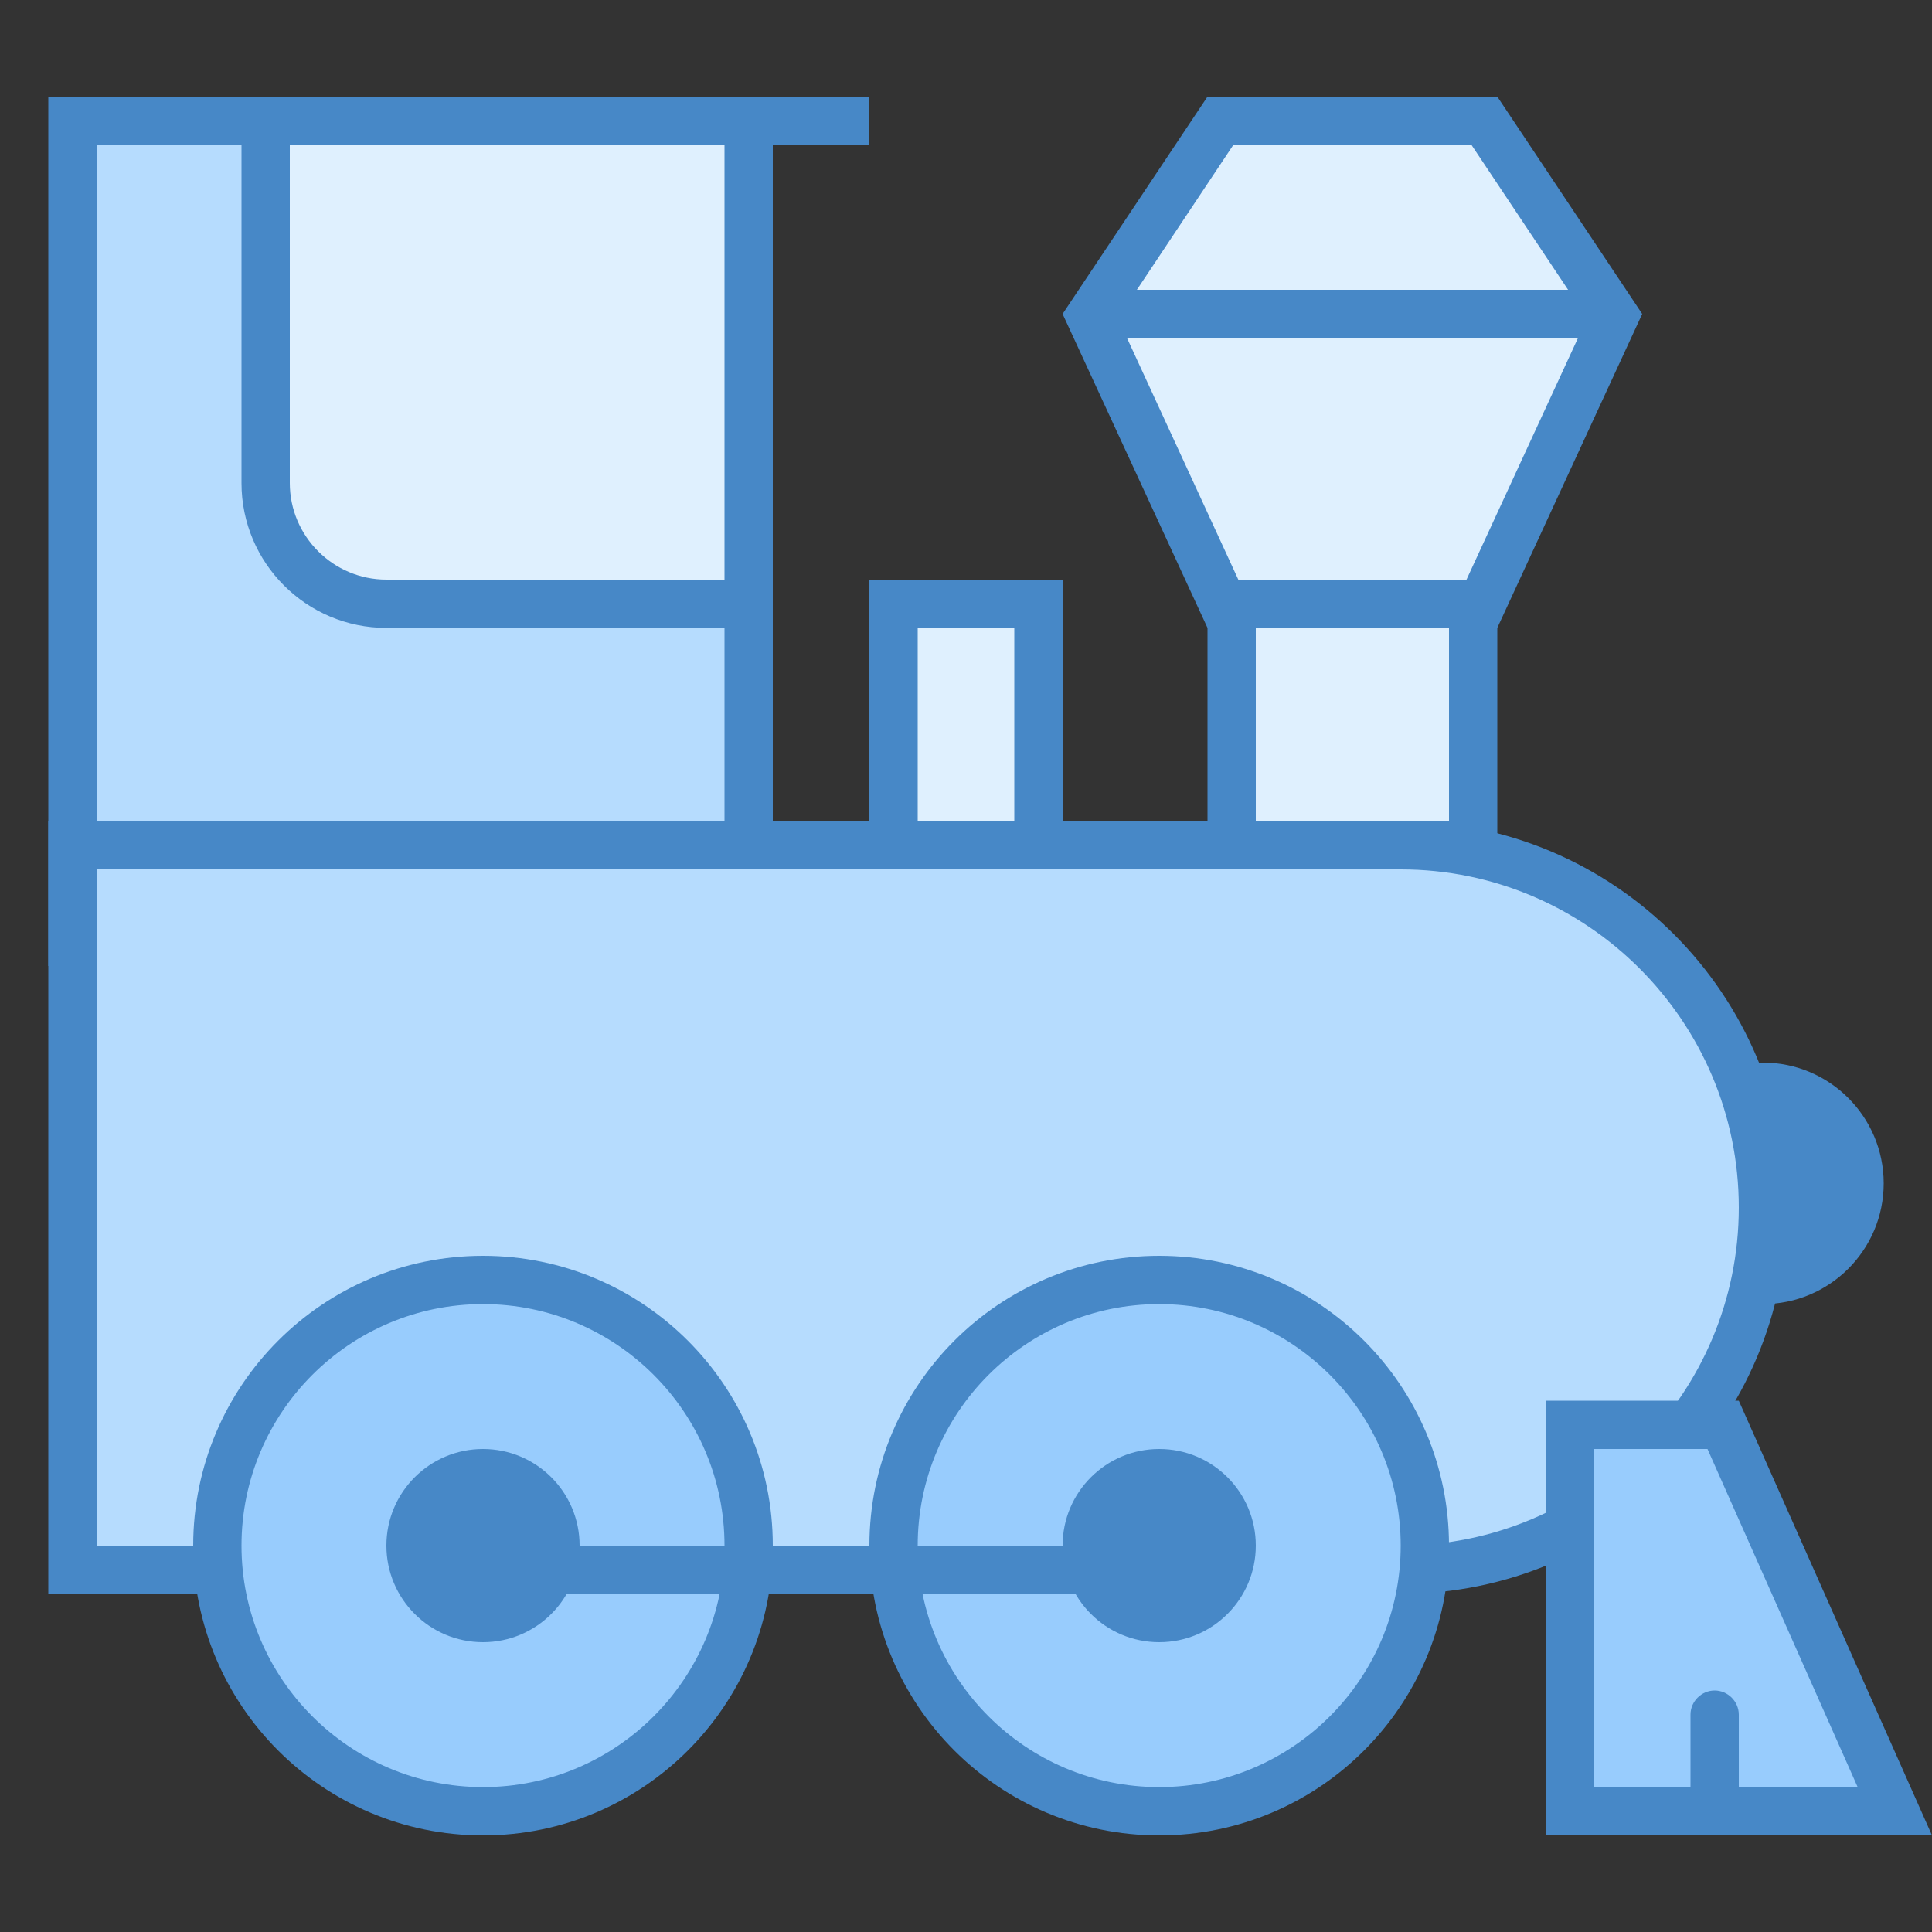 <svg xmlns="http://www.w3.org/2000/svg" xmlns:xlink="http://www.w3.org/1999/xlink" viewBox="0 0 40 40" version="1.1">
<rect x="0" y="0" width="40" height="40" fill="#333333" stroke="none"/>
<g id="surface1">
<path style=" fill:#DFF0FE;" d="M 25.5 17.5 L 25.5 12.891 L 22.57 6.543 L 25.27 2.5 L 30.73 2.5 L 33.43 6.543 L 30.5 12.891 L 30.5 17.5 Z "></path>
<path style=" fill:#4788C7;" d="M 30.465 3 L 32.859 6.59 L 30.094 12.582 L 30 12.781 L 30 17 L 26 17 L 26 12.781 L 25.906 12.582 L 23.145 6.59 L 25.535 3 L 30.465 3 M 31 2 L 25 2 L 22 6.5 L 25 13 L 25 18 L 31 18 L 31 13 L 34 6.5 Z "></path>
<path style=" fill:#DFF0FE;" d="M 18.5 12.5 L 21.5 12.5 L 21.5 18.5 L 18.5 18.5 Z "></path>
<path style=" fill:#4788C7;" d="M 21 13 L 21 18 L 19 18 L 19 13 L 21 13 M 22 12 L 18 12 L 18 19 L 22 19 Z "></path>
<path style=" fill:#4788C7;" d="M 39 24.5 C 39 25.879 37.879 27 36.5 27 C 35.121 27 34 25.879 34 24.5 C 34 23.121 35.121 22 36.5 22 C 37.879 22 39 23.121 39 24.5 Z "></path>
<path style=" fill:#B6DCFE;" d="M 1.5 2.5 L 15.5 2.5 L 15.5 19.5 L 1.5 19.5 Z "></path>
<path style=" fill:#4788C7;" d="M 15 3 L 15 19 L 2 19 L 2 3 L 15 3 M 16 2 L 1 2 L 1 20 L 16 20 Z "></path>
<path style=" fill:#B6DCFE;" d="M 1.5 32.5 L 1.5 17.5 L 29 17.5 C 33.137 17.5 36.5 20.863 36.5 25 C 36.5 29.137 33.137 32.5 29 32.5 Z "></path>
<path style=" fill:#4788C7;" d="M 29 18 C 32.859 18 36 21.141 36 25 C 36 28.859 32.859 32 29 32 L 2 32 L 2 18 L 29 18 M 29 17 L 1 17 L 1 33 L 29 33 C 33.418 33 37 29.418 37 25 C 37 20.582 33.418 17 29 17 Z "></path>
<path style=" fill:#98CCFD;" d="M 32.5 37.5 L 32.5 29.5 L 35.676 29.5 L 39.23 37.5 Z "></path>
<path style=" fill:#4788C7;" d="M 35.352 30 L 38.461 37 L 33 37 L 33 30 L 35.352 30 M 36 29 L 32 29 L 32 38 L 40 38 Z "></path>
<path style=" fill:#98CCFD;" d="M 15.5 32 C 15.5 35.039 13.039 37.5 10 37.5 C 6.961 37.5 4.5 35.039 4.5 32 C 4.5 28.961 6.961 26.5 10 26.5 C 13.039 26.5 15.5 28.961 15.5 32 Z "></path>
<path style=" fill:#4788C7;" d="M 10 27 C 12.758 27 15 29.242 15 32 C 15 34.758 12.758 37 10 37 C 7.242 37 5 34.758 5 32 C 5 29.242 7.242 27 10 27 M 10 26 C 6.688 26 4 28.688 4 32 C 4 35.312 6.688 38 10 38 C 13.312 38 16 35.312 16 32 C 16 28.688 13.312 26 10 26 Z "></path>
<path style=" fill:#98CCFD;" d="M 29.5 32 C 29.5 35.039 27.039 37.5 24 37.5 C 20.961 37.5 18.5 35.039 18.5 32 C 18.5 28.961 20.961 26.5 24 26.5 C 27.039 26.5 29.5 28.961 29.5 32 Z "></path>
<path style=" fill:#4788C7;" d="M 24 27 C 26.758 27 29 29.242 29 32 C 29 34.758 26.758 37 24 37 C 21.242 37 19 34.758 19 32 C 19 29.242 21.242 27 24 27 M 24 26 C 20.688 26 18 28.688 18 32 C 18 35.312 20.688 38 24 38 C 27.312 38 30 35.312 30 32 C 30 28.688 27.312 26 24 26 Z "></path>
<path style=" fill:#4788C7;" d="M 26 32 C 26 33.105 25.105 34 24 34 C 22.895 34 22 33.105 22 32 C 22 30.895 22.895 30 24 30 C 25.105 30 26 30.895 26 32 Z "></path>
<path style=" fill:#4788C7;" d="M 12 32 C 12 33.105 11.105 34 10 34 C 8.895 34 8 33.105 8 32 C 8 30.895 8.895 30 10 30 C 11.105 30 12 30.895 12 32 Z "></path>
<path style="fill:none;stroke-width:1;stroke-linecap:butt;stroke-linejoin:miter;stroke:#4788C7;stroke-opacity:1;stroke-miterlimit:10;" d="M 10.414 32.5 L 22.52 32.5 "></path>
<path style="fill:none;stroke-width:1;stroke-linecap:butt;stroke-linejoin:miter;stroke:#4788C7;stroke-opacity:1;stroke-miterlimit:10;" d="M 6.379 2.5 L 18 2.5 "></path>
<path style="fill:none;stroke-width:1;stroke-linecap:butt;stroke-linejoin:miter;stroke:#4788C7;stroke-opacity:1;stroke-miterlimit:10;" d="M 22.418 6.5 L 33.375 6.5 "></path>
<path style="fill:none;stroke-width:1;stroke-linecap:butt;stroke-linejoin:miter;stroke:#4788C7;stroke-opacity:1;stroke-miterlimit:10;" d="M 25.207 12.5 L 30.586 12.5 "></path>
<path style=" fill:#DFF0FE;" d="M 8 12.5 C 6.621 12.5 5.5 11.379 5.5 10 L 5.5 2.5 L 15.5 2.5 L 15.5 12.5 Z "></path>
<path style=" fill:#4788C7;" d="M 15 3 L 15 12 L 8 12 C 6.898 12 6 11.102 6 10 L 6 3 L 15 3 M 16 2 L 5 2 L 5 10 C 5 11.656 6.344 13 8 13 L 16 13 Z "></path>
<path style=" fill:#4788C7;" d="M 35.5 38 C 35.227 38 35 37.773 35 37.5 L 35 35.5 C 35 35.227 35.227 35 35.5 35 C 35.773 35 36 35.227 36 35.5 L 36 37.5 C 36 37.773 35.773 38 35.5 38 Z "></path>
</g>
</svg>